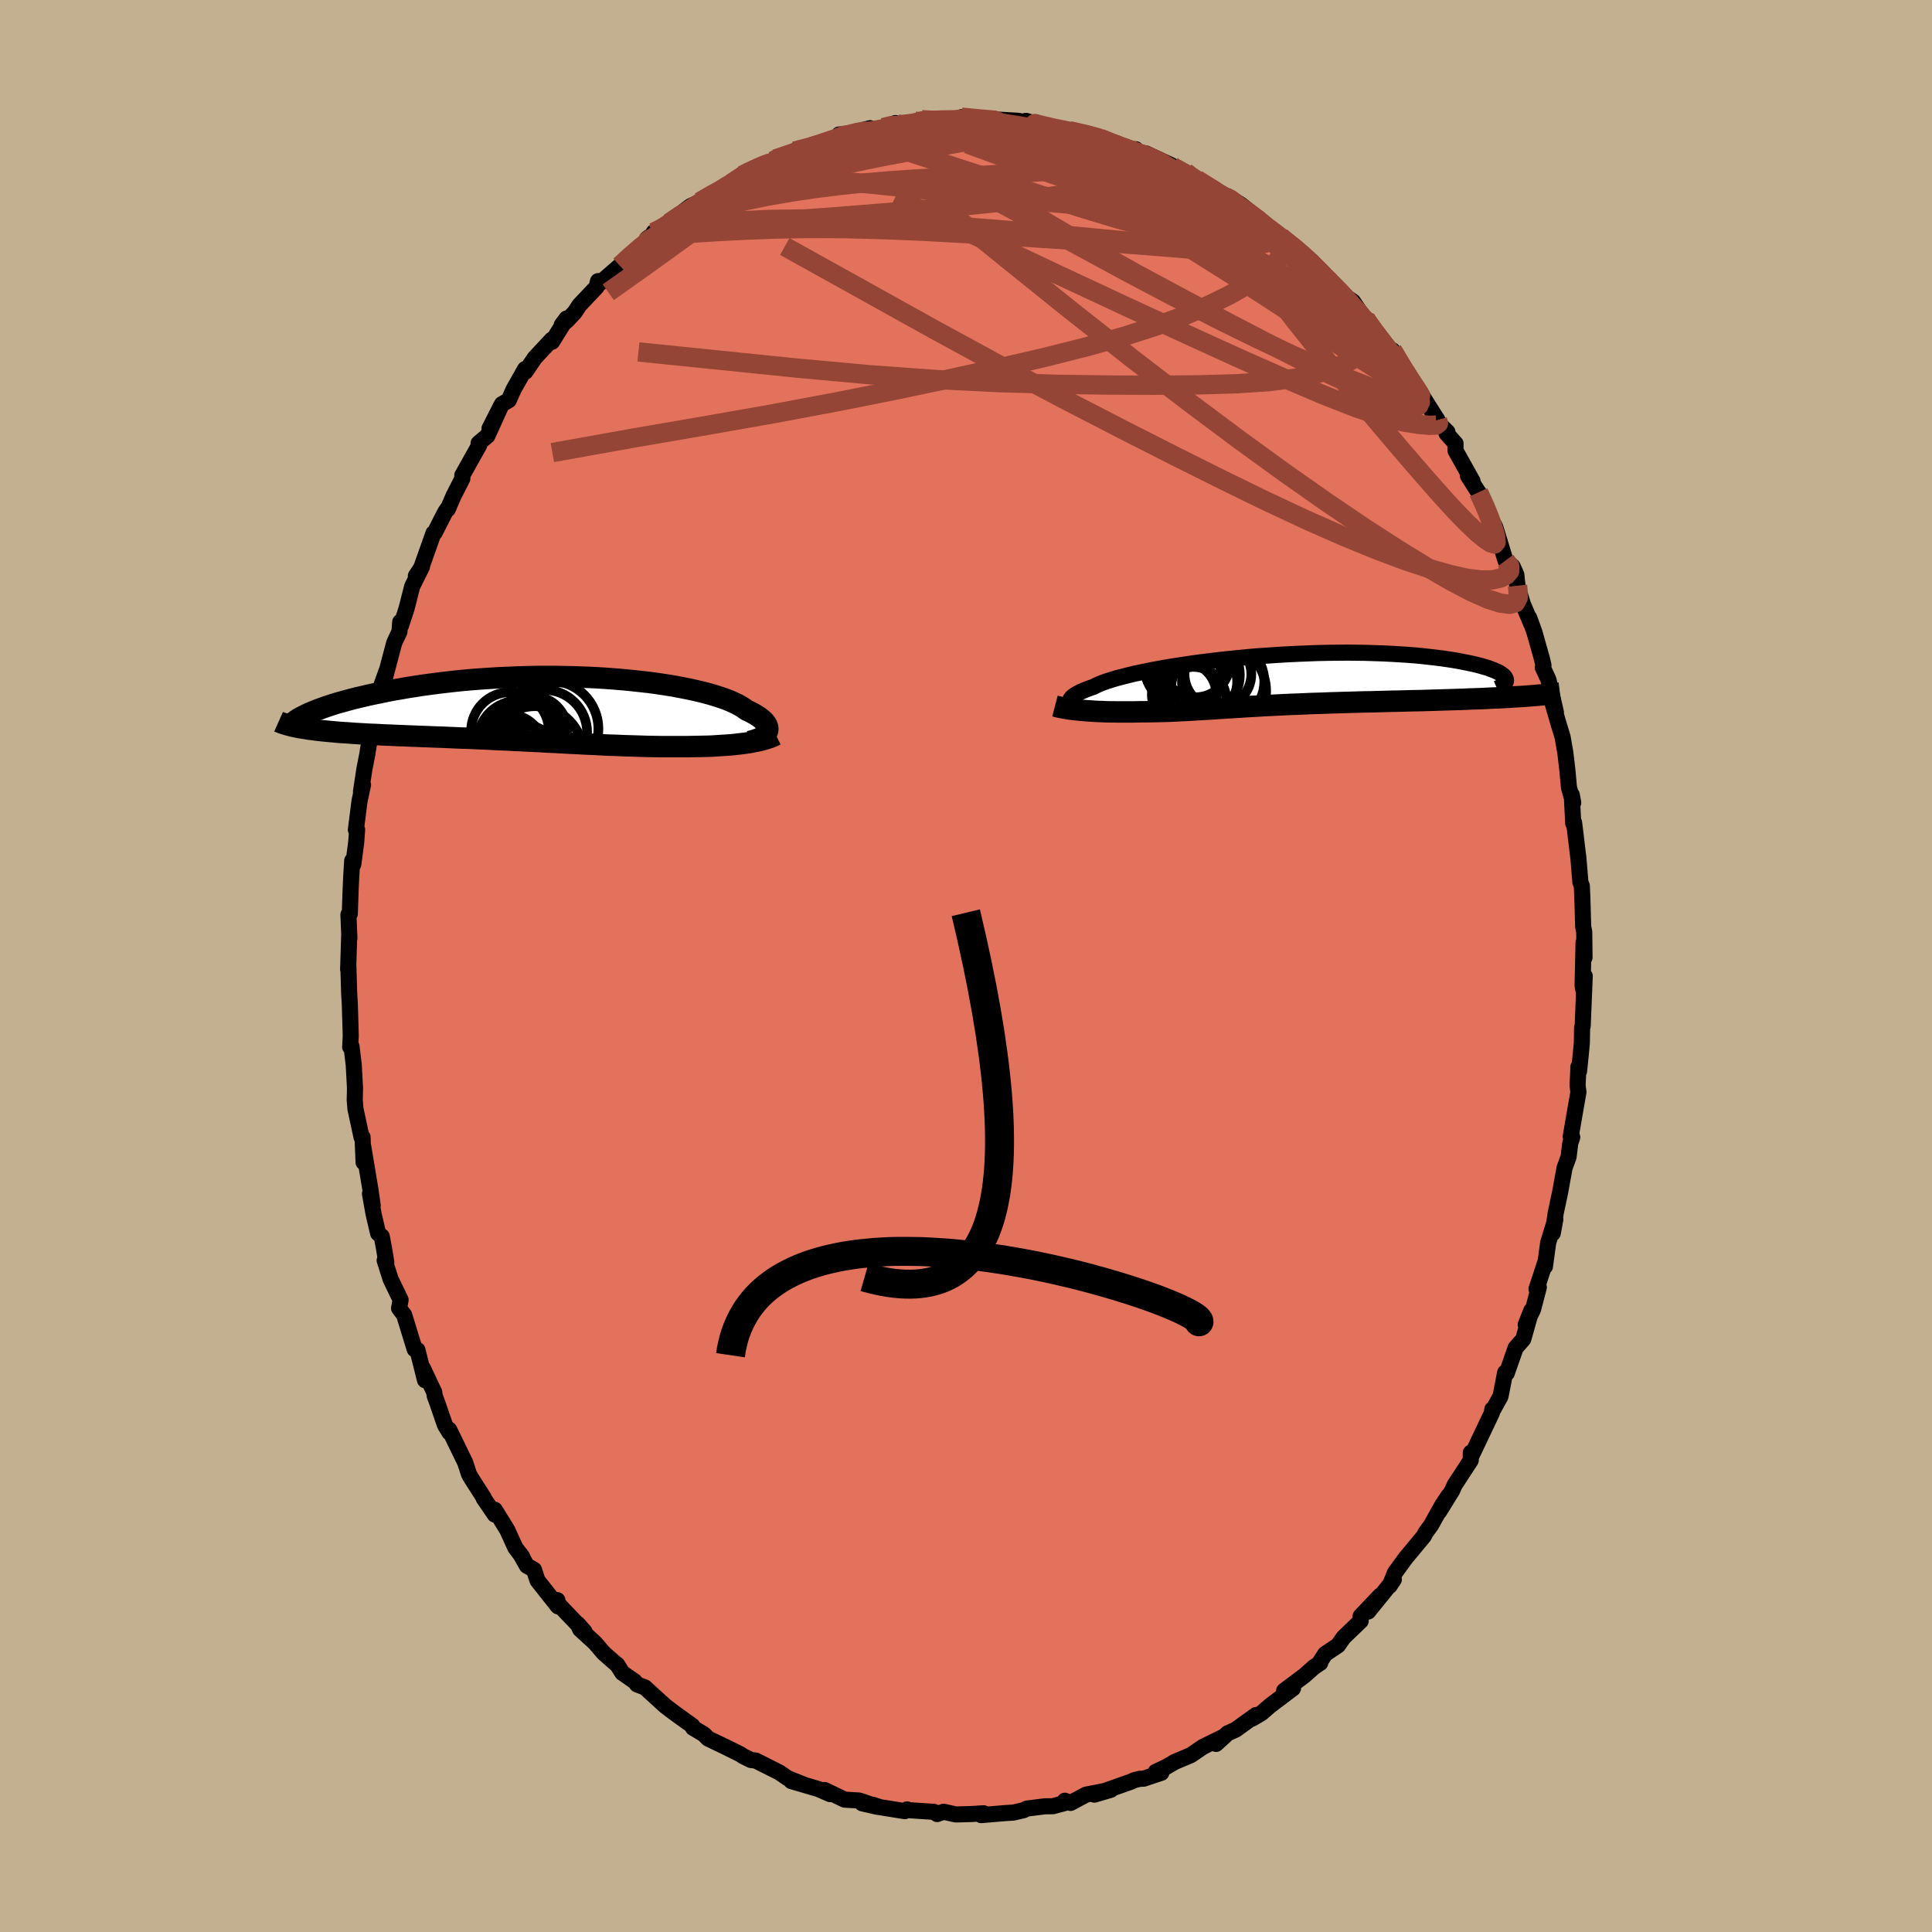 <svg viewBox="-100 -100 200 200" xmlns="http://www.w3.org/2000/svg" width="500" height="500" id="face-svg">
    <defs>
      <clipPath id="leftEyeClipPath">
        <polyline points="22.92,2.42 22.97,2.29 22.99,2.15 22.99,2.01 22.96,1.87 22.9,1.72 22.82,1.57 22.71,1.42 22.56,1.26 22.39,1.1 22.19,0.94 21.97,0.79 21.71,0.62 21.42,0.46 21.11,0.3 20.77,0.14 20.52,-0.05 20.22,-0.24 19.88,-0.43 19.49,-0.62 19.06,-0.81 18.58,-1 18.05,-1.18 17.49,-1.36 16.88,-1.54 16.23,-1.71 15.55,-1.87 14.83,-2.03 14.07,-2.18 13.28,-2.33 12.47,-2.46 11.62,-2.59 10.75,-2.71 9.85,-2.81 8.93,-2.91 8,-3 7.05,-3.08 6.08,-3.15 5.1,-3.21 4.12,-3.25 3.12,-3.29 2.13,-3.31 1.13,-3.33 0.13,-3.33 -0.87,-3.33 -1.86,-3.31 -2.85,-3.28 -3.83,-3.24 -4.79,-3.2 -5.75,-3.14 -6.69,-3.08 -7.61,-3.01 -8.52,-2.93 -9.41,-2.84 -10.28,-2.74 -11.13,-2.64 -11.96,-2.53 -12.77,-2.42 -13.55,-2.3 -14.31,-2.18 -15.04,-2.05 -15.76,-1.93 -16.44,-1.8 -17.1,-1.66 -17.74,-1.53 -18.35,-1.4 -18.94,-1.26 -19.51,-1.13 -20.06,-0.99 -20.58,-0.85 -21.08,-0.71 -21.56,-0.58 -22.01,-0.44 -22.44,-0.3 -22.85,-0.16 -23.24,-0.02 -23.6,0.11 -23.94,0.25 -24.26,0.38 -24.56,0.51 -25.18,2.01 -24.85,2.06 -24.51,2.12 -24.15,2.16 -23.78,2.21 -23.39,2.26 -22.99,2.3 -22.58,2.34 -22.15,2.38 -21.7,2.42 -21.25,2.46 -20.78,2.49 -20.29,2.52 -19.8,2.56 -19.29,2.59 -18.77,2.62 -18.24,2.65 -17.69,2.67 -17.12,2.7 -16.54,2.73 -15.95,2.75 -15.35,2.78 -14.74,2.8 -14.11,2.83 -13.47,2.85 -12.83,2.88 -12.17,2.9 -11.51,2.93 -10.84,2.95 -10.16,2.98 -9.47,3.01 -8.78,3.04 -8.09,3.06 -7.38,3.09 -6.68,3.12 -5.97,3.15 -5.26,3.19 -4.55,3.22 -3.84,3.25 -3.12,3.29 -2.41,3.32 -1.69,3.36 -0.98,3.39 -0.27,3.43 0.44,3.47 1.15,3.5 1.85,3.54 2.55,3.58 3.25,3.61 3.95,3.65 4.64,3.68 5.33,3.71 6.01,3.75 6.68,3.78 7.35,3.8 8.02,3.83 8.68,3.85 9.34,3.87 9.98,3.89 10.62,3.91 11.26,3.92 11.89,3.93 12.51,3.93 13.12,3.93 13.73,3.93 14.26,3.93 14.78,3.93 15.29,3.92 15.8,3.91 16.3,3.9 16.79,3.89 17.28,3.87 17.75,3.84 18.21,3.81 18.67,3.78 19.11,3.75 19.54,3.71 19.96,3.66 20.37,3.61 20.77,3.56" />
      </clipPath>
      <clipPath id="rightEyeClipPath">
        <polyline points="-20.94,2.4 -21,2.31 -21.03,2.22 -21.03,2.12 -21,2.02 -20.94,1.91 -20.85,1.8 -20.73,1.69 -20.57,1.57 -20.38,1.45 -20.16,1.33 -19.91,1.2 -19.63,1.08 -19.31,0.95 -18.97,0.82 -18.59,0.69 -18.32,0.55 -17.99,0.4 -17.61,0.25 -17.19,0.1 -16.71,-0.05 -16.18,-0.21 -15.6,-0.36 -14.97,-0.52 -14.3,-0.68 -13.59,-0.83 -12.84,-0.99 -12.04,-1.14 -11.21,-1.29 -10.35,-1.43 -9.46,-1.57 -8.54,-1.71 -7.59,-1.84 -6.62,-1.96 -5.64,-2.08 -4.63,-2.19 -3.62,-2.29 -2.59,-2.39 -1.56,-2.48 -0.52,-2.55 0.52,-2.62 1.56,-2.68 2.6,-2.73 3.62,-2.77 4.64,-2.81 5.65,-2.83 6.64,-2.84 7.62,-2.85 8.58,-2.84 9.51,-2.83 10.43,-2.8 11.32,-2.77 12.18,-2.73 13.02,-2.68 13.83,-2.63 14.61,-2.57 15.36,-2.5 16.08,-2.42 16.77,-2.34 17.42,-2.26 18.05,-2.17 18.64,-2.08 19.2,-1.98 19.72,-1.88 20.22,-1.78 20.69,-1.68 21.12,-1.58 21.53,-1.47 21.9,-1.36 22.25,-1.26 22.56,-1.14 22.85,-1.03 23.1,-0.92 23.33,-0.81 23.53,-0.69 23.69,-0.58 23.83,-0.47 23.94,-0.36 24.02,-0.25 24.07,-0.14 24.98,1.73 24.44,1.77 23.88,1.8 23.32,1.83 22.74,1.85 22.15,1.88 21.55,1.91 20.93,1.93 20.31,1.95 19.69,1.98 19.05,2 18.41,2.02 17.76,2.04 17.1,2.06 16.44,2.08 15.77,2.1 15.09,2.12 14.41,2.13 13.71,2.15 13.01,2.17 12.31,2.18 11.6,2.2 10.89,2.22 10.18,2.24 9.47,2.25 8.76,2.27 8.05,2.29 7.35,2.31 6.65,2.33 5.96,2.35 5.27,2.38 4.59,2.4 3.92,2.42 3.26,2.45 2.6,2.48 1.96,2.5 1.32,2.53 0.7,2.56 0.08,2.59 -0.52,2.62 -1.12,2.65 -1.7,2.69 -2.28,2.72 -2.85,2.75 -3.4,2.79 -3.95,2.82 -4.49,2.86 -5.03,2.89 -5.56,2.92 -6.08,2.96 -6.59,2.99 -7.1,3.02 -7.61,3.05 -8.11,3.08 -8.61,3.11 -9.11,3.14 -9.61,3.16 -10.11,3.19 -10.61,3.21 -11.12,3.23 -11.62,3.24 -12.13,3.25 -12.64,3.26 -13.16,3.27 -13.68,3.27 -14.1,3.28 -14.51,3.29 -14.93,3.29 -15.34,3.29 -15.74,3.29 -16.15,3.29 -16.55,3.28 -16.95,3.28 -17.35,3.27 -17.74,3.25 -18.13,3.24 -18.51,3.22 -18.89,3.19 -19.26,3.17 -19.62,3.14" />
      </clipPath>
      <filter id="fuzzy">
        <feTurbulence id="turbulence" baseFrequency="0.05" numOctaves="3" type="noise" result="noise" />
        <feDisplacementMap in="SourceGraphic" in2="noise" scale="2" />
      </filter>
      <linearGradient id="rainbowGradient" x1="0%" y1="0%" x2="100%" y2="0%">
        <stop offset="0%" style="stop-color: [object Object]; stop-opacity: 1" />
        <stop offset="50%" style="stop-color: [object Object]; stop-opacity: 1" />
        <stop offset="100%" style="stop-color: [object Object]; stop-opacity: 1" />
      </linearGradient>
    </defs>
    <rect x="-100" y="-100" width="100%" height="100%" fill="rgb(195, 176, 145)" />
    <polyline id="faceContour" points="63.83,2.01 63.9,2.44 64.05,1.04 63.84,6.22 63.78,6.36 63.75,7.99 63.65,9.06 63.46,10.9 63.4,10.43 63.31,12.37 63.4,13.05 63.17,14.36 62.6,17.66 62.76,17.72 62.55,18.35 62.38,19.76 61.96,20.91 61.51,23.39 61.05,25.56 60.74,27.67 61.01,26.22 60.27,28.64 59.93,31.11 59.96,30.69 59.06,33.43 59.3,33.26 58.7,35.55 57.94,37.13 58.52,35.67 57.69,38.63 56.9,39.53 55.98,42.15 55.81,42.09 55.55,43.45 55.33,44.55 54.62,45.84 54.48,45.9 54.45,46.24 52.38,50.6 52.26,50.38 52.25,51.17 50.58,53.73 50.33,54.3 48.98,56.48 49.94,54.85 49.33,55.76 48.14,57.89 47.55,58.7 47.41,59 45.52,61.28 44.41,62.8 43.86,64.16 44.29,63.51 43.52,64.5 41.63,66.83 42.87,65.18 40.85,67.31 40.86,67.8 39.08,69.51 38.51,70.33 37.18,71.22 36.62,72.09 36.67,72.15 36.03,72.57 35.04,73.45 32.93,75.03 33.85,74.78 31.48,76.57 30.59,77.34 29.63,77.91 30.02,77.54 27.91,79.06 27.09,79.43 25.89,80.53 26.66,79.79 24.54,80.83 23.28,81.69 21.6,82.4 20.77,82.89 19.63,83.43 20.22,83.52 18.39,84.13 18,84.14 17.46,84.27 17.08,84.44 13.29,85.78 14.99,85.28 12.43,85.78 10.82,86.64 10.23,86.41 10.19,86.66 8.99,86.98 8.14,86.99 6.32,87.22 5.94,87.4 4.88,87.64 4.07,87.69 1.57,87.9 1.83,87.71 0.53,87.79 -1.02,87.83 -1.07,87.83 -2.32,87.55 -2.99,87.79 -3.32,87.56 -6.08,87.38 -6.1,87.31 -6.34,87.49 -8.89,87.08 -9.64,86.83 -10.75,86.68 -9.13,87.05 -11.05,86.39 -12.56,86.3 -14.64,85.3 -14.06,85.73 -15.28,85.2 -18.08,84.38 -16.8,84.74 -18.47,84.07 -19.31,83.49 -21.77,82.25 -22.25,82.2 -23.07,81.8 -23.38,81.59 -24.98,80.8 -26.21,80.21 -26.69,79.98 -27.14,79.53 -28.26,78.86 -28.34,78.65 -30.16,77.34 -31.11,76.62 -31.5,76.27 -33.24,74.68 -34.04,74.38 -34.3,74.06 -35.58,73.17 -36.12,72.31 -36.18,72.29 -37.51,71.12 -38.4,70.08 -39.94,68.67 -40.21,68.09 -39.49,68.9 -42.3,65.96 -42.3,65.65 -42.24,66.29 -44.36,63.61 -44.72,62.5 -45.46,62.08 -46.15,60.86 -45.92,61.19 -46.65,60.22 -47.49,58.38 -48.78,56.29 -48.78,56.79 -49.94,55.09 -49.93,55.03 -51.14,53.14 -51.44,52.64 -51.84,51.41 -53.5,48 -53.47,48.29 -53.94,47.52 -54.68,45.37 -55,44.5 -55.05,44.12 -56.22,41.64 -56,42.88 -56.79,39.75 -57.07,39.68 -58.16,36.13 -58.69,35.43 -58.53,34.56 -59.56,32.43 -60.18,30.48 -60.01,30.67 -60.27,29.11 -60.48,28 -60.86,27.67 -61.33,25.66 -61.7,23.57 -61.42,24.78 -61.64,23.23 -62.39,18.73 -62.36,20.33 -62.47,17.71 -62.57,17.73 -63.2,14.81 -63.28,13.87 -63.25,12.64 -63.38,10.25 -63.61,8.33 -63.75,8.38 -63.69,7.26 -63.71,6.46 -63.79,3.91 -63.85,2.92 -63.94,-0.03 -63.96,0.34 -63.85,-3.2 -63.83,-2.87 -63.93,-5.32 -63.79,-5.4 -63.7,-7.95 -63.64,-9.28 -63.54,-10.91 -63.43,-10.52 -63.13,-12.76 -63.03,-14.12 -63.16,-14.11 -62.78,-17.09 -62.42,-18.75 -62.63,-18.05 -62.28,-20.38 -61.96,-22 -61.93,-22.26 -61.51,-24.7 -61.39,-25.15 -60.7,-27.95 -60.76,-28.38 -60,-30.51 -60.19,-29.68 -59.19,-33.46 -58.65,-34.61 -58.57,-35.61 -58.48,-35.27 -57.91,-37.02 -57.33,-39.3 -56.32,-41.33 -56.95,-40.38 -56.39,-41.24 -55.13,-44.8 -54.99,-44.88 -53.92,-46.98 -53.52,-47.56 -53.66,-47.27 -53.02,-48.73 -52.14,-50.45 -52.14,-50.8 -50.39,-53.92 -50.46,-54.11 -49.54,-54.89 -48.15,-57.96 -49.33,-55.63 -48.03,-58.17 -47.33,-58.57 -46.84,-59.68 -45.65,-61.79 -45.61,-61.52 -44.64,-62.95 -42.88,-64.84 -42.85,-64.62 -41.35,-67.03 -41.85,-66.36 -41.29,-66.83 -40.5,-67.68 -40.02,-68.41 -38.25,-70.28 -38.09,-70.9 -37.84,-70.74 -35.83,-72.49 -35.1,-73.2 -33.26,-74.89 -33,-75.31 -32.22,-75.84 -32.33,-75.96 -30.37,-76.9 -30.73,-76.93 -29.81,-77.68 -28.51,-78.66 -27.56,-79.11 -26.08,-80.06 -25.23,-80.53 -24.28,-81.04 -23.18,-81.84 -23.19,-81.93 -20.62,-83.06 -20.04,-83.32 -19.43,-83.63 -19.71,-83.55 -17.88,-84.11 -17.75,-84.36 -15.73,-84.84 -14.83,-85.22 -12.56,-85.85 -13.13,-86.08 -12.24,-86.13 -9.93,-86.73 -10.77,-86.38 -8.57,-86.79 -7.31,-87.26 -7.44,-86.85 -5.92,-87.1 -5.2,-87.44 -5.06,-87.34 -4.58,-87.61 -1.3,-87.57 -0.47,-87.87 1.62,-87.74 0.94,-87.56 2.9,-87.7 4.29,-87.43 2.87,-87.64 5.33,-87.5 7.35,-87.17 6.2,-87.49 7.68,-86.98 8.63,-86.76 10.41,-86.61 10.68,-86.47 13.37,-85.83 13.58,-85.9 13.47,-85.81 13.52,-85.73 16.33,-84.52 17.58,-84.55 17.1,-84.41 18.67,-84.1 21.28,-82.88 20.93,-82.83 22.73,-82.17 23.1,-81.87 24.08,-81.12 24.44,-80.98 23.88,-81.43 26.94,-79.56 27.07,-79.69 28.47,-78.8 30.08,-77.52 29.8,-77.55 29.61,-77.68 31.76,-76.03 32.59,-75.48 32.68,-75.32 33.87,-74.62 35.44,-73.27 35.69,-72.79 35.82,-72.93 37.31,-70.97 37.67,-71.06 38.26,-70.05 40.06,-68.78 41.31,-66.94 41.36,-67.05 42.46,-65.46 43.09,-64.53 43.34,-64.11 44.54,-62.89 44.14,-63.74 45.46,-61.58 46.94,-59.14 46.81,-59.68 48.81,-56.52 48.95,-56.15 49.84,-55.28 49.74,-55.14 50.68,-54.08 50.67,-53.36 52.44,-50.19 51.96,-50.74 53.09,-48.97 53.06,-49.04 53.98,-47.13 54.41,-46.16 54.8,-45.4 55.85,-41.97 56.59,-41.36 56.97,-40.51 57.09,-39.37 57.04,-39.45 57.65,-37.46 58.64,-35.13 58.3,-36.05 58.83,-34.6 59.62,-31.81 59.78,-31.12 59.71,-30.91 60.3,-29.62 61.07,-26.25 60.72,-27.22 61.31,-25.18 61.76,-23.7 62.04,-22.1 62.25,-20.32 62.42,-18.47 62.86,-16.91 62.71,-17.72 62.86,-14.77 62.95,-14.85 63.38,-11.28 63.38,-11.37 63.6,-8.68 63.75,-8.29 63.8,-7.21 63.89,-4.07 64,-3.52 64.03,-0.88 63.93,-2.43 63.83,2.01 63.9,2.44" fill="rgb(226, 114, 91)" stroke="black" stroke-width="1.667" stroke-linejoin="round" filter="url(#fuzzy)" />
    <g transform="translate(31.8 -29.59)">
      <polyline id="rightCountour" points="-20.94,2.4 -21,2.31 -21.03,2.22 -21.03,2.12 -21,2.02 -20.94,1.91 -20.85,1.8 -20.73,1.69 -20.57,1.57 -20.38,1.45 -20.16,1.33 -19.91,1.2 -19.63,1.08 -19.31,0.95 -18.97,0.82 -18.59,0.69 -18.32,0.55 -17.99,0.4 -17.61,0.25 -17.19,0.1 -16.71,-0.05 -16.18,-0.21 -15.6,-0.36 -14.97,-0.52 -14.3,-0.68 -13.59,-0.83 -12.84,-0.99 -12.04,-1.14 -11.21,-1.29 -10.35,-1.43 -9.46,-1.57 -8.54,-1.71 -7.59,-1.84 -6.62,-1.96 -5.64,-2.08 -4.63,-2.19 -3.62,-2.29 -2.59,-2.39 -1.56,-2.48 -0.52,-2.55 0.52,-2.62 1.56,-2.68 2.6,-2.73 3.62,-2.77 4.64,-2.81 5.65,-2.83 6.64,-2.84 7.62,-2.85 8.58,-2.84 9.51,-2.83 10.43,-2.8 11.32,-2.77 12.18,-2.73 13.02,-2.68 13.83,-2.63 14.61,-2.57 15.36,-2.5 16.08,-2.42 16.77,-2.34 17.42,-2.26 18.05,-2.17 18.64,-2.08 19.2,-1.98 19.72,-1.88 20.22,-1.78 20.69,-1.68 21.12,-1.58 21.53,-1.47 21.9,-1.36 22.25,-1.26 22.56,-1.14 22.85,-1.03 23.1,-0.92 23.33,-0.81 23.53,-0.69 23.69,-0.58 23.83,-0.47 23.94,-0.36 24.02,-0.25 24.07,-0.14 24.98,1.73 24.44,1.77 23.88,1.8 23.32,1.83 22.74,1.85 22.15,1.88 21.55,1.91 20.93,1.93 20.31,1.95 19.69,1.98 19.05,2 18.41,2.02 17.76,2.04 17.1,2.06 16.44,2.08 15.77,2.1 15.09,2.12 14.41,2.13 13.71,2.15 13.01,2.17 12.31,2.18 11.6,2.2 10.89,2.22 10.18,2.24 9.47,2.25 8.76,2.27 8.05,2.29 7.35,2.31 6.65,2.33 5.96,2.35 5.27,2.38 4.59,2.4 3.92,2.42 3.26,2.45 2.6,2.48 1.96,2.5 1.32,2.53 0.7,2.56 0.08,2.59 -0.52,2.62 -1.12,2.65 -1.7,2.69 -2.28,2.72 -2.85,2.75 -3.4,2.79 -3.95,2.82 -4.49,2.86 -5.03,2.89 -5.56,2.92 -6.08,2.96 -6.59,2.99 -7.1,3.02 -7.61,3.05 -8.11,3.08 -8.61,3.11 -9.11,3.14 -9.61,3.16 -10.11,3.19 -10.61,3.21 -11.12,3.23 -11.62,3.24 -12.13,3.25 -12.64,3.26 -13.16,3.27 -13.68,3.27 -14.1,3.28 -14.51,3.29 -14.93,3.29 -15.34,3.29 -15.74,3.29 -16.15,3.29 -16.55,3.28 -16.95,3.28 -17.35,3.27 -17.74,3.25 -18.13,3.24 -18.51,3.22 -18.89,3.19 -19.26,3.17 -19.62,3.14" fill="white" stroke="white" stroke-width="0" stroke-linejoin="round" filter="url(#fuzzy)" />
    </g>
    <g transform="translate(-43.51 -26.64)">
      <polyline id="leftCountour" points="22.92,2.42 22.97,2.29 22.99,2.15 22.99,2.01 22.96,1.87 22.9,1.72 22.82,1.57 22.71,1.42 22.56,1.26 22.39,1.1 22.19,0.94 21.97,0.79 21.71,0.62 21.42,0.46 21.11,0.3 20.77,0.14 20.52,-0.05 20.22,-0.24 19.88,-0.43 19.49,-0.62 19.06,-0.81 18.58,-1 18.05,-1.18 17.49,-1.36 16.88,-1.54 16.23,-1.71 15.55,-1.87 14.83,-2.03 14.07,-2.18 13.28,-2.33 12.47,-2.46 11.62,-2.59 10.75,-2.71 9.85,-2.81 8.93,-2.91 8,-3 7.05,-3.08 6.08,-3.15 5.1,-3.21 4.12,-3.25 3.12,-3.29 2.13,-3.31 1.13,-3.33 0.13,-3.33 -0.87,-3.33 -1.86,-3.31 -2.85,-3.28 -3.83,-3.24 -4.79,-3.2 -5.75,-3.14 -6.69,-3.08 -7.61,-3.01 -8.52,-2.93 -9.41,-2.84 -10.28,-2.74 -11.13,-2.64 -11.96,-2.53 -12.77,-2.42 -13.55,-2.3 -14.31,-2.18 -15.04,-2.05 -15.76,-1.93 -16.44,-1.8 -17.1,-1.66 -17.74,-1.53 -18.35,-1.4 -18.94,-1.26 -19.51,-1.13 -20.06,-0.99 -20.58,-0.85 -21.08,-0.71 -21.56,-0.58 -22.01,-0.44 -22.44,-0.3 -22.85,-0.16 -23.24,-0.02 -23.6,0.11 -23.94,0.25 -24.26,0.38 -24.56,0.51 -25.18,2.01 -24.85,2.06 -24.51,2.12 -24.15,2.16 -23.78,2.21 -23.39,2.26 -22.99,2.3 -22.58,2.34 -22.15,2.38 -21.7,2.42 -21.25,2.46 -20.78,2.49 -20.29,2.52 -19.8,2.56 -19.29,2.59 -18.77,2.62 -18.24,2.65 -17.69,2.67 -17.12,2.7 -16.54,2.73 -15.95,2.75 -15.35,2.78 -14.74,2.8 -14.11,2.83 -13.47,2.85 -12.83,2.88 -12.17,2.9 -11.51,2.93 -10.84,2.95 -10.16,2.98 -9.47,3.01 -8.78,3.04 -8.09,3.06 -7.38,3.09 -6.68,3.12 -5.97,3.15 -5.26,3.19 -4.55,3.22 -3.84,3.25 -3.12,3.29 -2.41,3.32 -1.69,3.36 -0.98,3.39 -0.27,3.43 0.44,3.47 1.15,3.5 1.85,3.54 2.55,3.58 3.25,3.61 3.95,3.65 4.64,3.68 5.33,3.71 6.01,3.75 6.68,3.78 7.35,3.8 8.02,3.83 8.68,3.85 9.34,3.87 9.98,3.89 10.62,3.91 11.26,3.92 11.89,3.93 12.51,3.93 13.12,3.93 13.73,3.93 14.26,3.93 14.78,3.93 15.29,3.92 15.8,3.91 16.3,3.9 16.79,3.89 17.28,3.87 17.75,3.84 18.21,3.81 18.67,3.78 19.11,3.75 19.54,3.71 19.96,3.66 20.37,3.61 20.77,3.56" fill="white" stroke="white" stroke-width="0" stroke-linejoin="round" filter="url(#fuzzy)" />
    </g>
    <g transform="translate(31.8 -29.59)">
      <polyline id="rightUpper" points="-18.87,3.06 -19.18,3.01 -19.47,2.97 -19.73,2.91 -19.98,2.85 -20.2,2.79 -20.4,2.72 -20.58,2.65 -20.73,2.57 -20.85,2.49 -20.94,2.4 -21,2.31 -21.03,2.22 -21.03,2.12 -21,2.02 -20.94,1.91 -20.85,1.8 -20.73,1.69 -20.57,1.57 -20.38,1.45 -20.16,1.33 -19.91,1.2 -19.63,1.08 -19.31,0.95 -18.97,0.82 -18.59,0.69 -18.32,0.55 -17.99,0.4 -17.61,0.25 -17.19,0.1 -16.71,-0.05 -16.18,-0.21 -15.6,-0.36 -14.97,-0.52 -14.3,-0.68 -13.59,-0.83 -12.84,-0.99 -12.04,-1.14 -11.21,-1.29 -10.35,-1.43 -9.46,-1.57 -8.54,-1.71 -7.59,-1.84 -6.62,-1.96 -5.64,-2.08 -4.63,-2.19 -3.62,-2.29 -2.59,-2.39 -1.56,-2.48 -0.52,-2.55 0.52,-2.62 1.56,-2.68 2.6,-2.73 3.62,-2.77 4.64,-2.81 5.65,-2.83 6.64,-2.84 7.62,-2.85 8.58,-2.84 9.51,-2.83 10.43,-2.8 11.32,-2.77 12.18,-2.73 13.02,-2.68 13.83,-2.63 14.61,-2.57 15.36,-2.5 16.08,-2.42 16.77,-2.34 17.42,-2.26 18.05,-2.17 18.64,-2.08 19.2,-1.98 19.72,-1.88 20.22,-1.78 20.69,-1.68 21.12,-1.58 21.53,-1.47 21.9,-1.36 22.25,-1.26 22.56,-1.14 22.85,-1.03 23.1,-0.92 23.33,-0.81 23.53,-0.69 23.69,-0.58 23.83,-0.47 23.94,-0.36 24.02,-0.25 24.07,-0.14 24.1,-0.03 24.1,0.08 24.07,0.19 24.01,0.29 23.94,0.39 23.83,0.49 23.7,0.59 23.55,0.69 23.38,0.78 23.18,0.87" fill="none" stroke="black" stroke-width="1.667" stroke-linejoin="round" filter="url(#fuzzy)" />
      <polyline id="rightLower" points="-22.59,2.68 -22.36,2.74 -22.12,2.8 -21.86,2.85 -21.58,2.9 -21.28,2.95 -20.97,3 -20.65,3.04 -20.32,3.07 -19.97,3.11 -19.62,3.14 -19.26,3.17 -18.89,3.19 -18.51,3.22 -18.13,3.24 -17.74,3.25 -17.35,3.27 -16.95,3.28 -16.55,3.28 -16.15,3.29 -15.74,3.29 -15.34,3.29 -14.93,3.29 -14.51,3.29 -14.1,3.28 -13.68,3.27 -13.16,3.27 -12.64,3.26 -12.13,3.25 -11.62,3.24 -11.12,3.23 -10.61,3.21 -10.11,3.19 -9.61,3.16 -9.11,3.14 -8.61,3.11 -8.11,3.08 -7.61,3.05 -7.1,3.02 -6.59,2.99 -6.08,2.96 -5.56,2.92 -5.03,2.89 -4.49,2.86 -3.95,2.82 -3.4,2.79 -2.85,2.75 -2.28,2.72 -1.7,2.69 -1.12,2.65 -0.52,2.62 0.08,2.59 0.7,2.56 1.32,2.53 1.96,2.5 2.6,2.48 3.26,2.45 3.92,2.42 4.59,2.4 5.27,2.38 5.96,2.35 6.65,2.33 7.35,2.31 8.05,2.29 8.76,2.27 9.47,2.25 10.18,2.24 10.89,2.22 11.6,2.2 12.31,2.18 13.01,2.17 13.71,2.15 14.41,2.13 15.09,2.12 15.77,2.1 16.44,2.08 17.1,2.06 17.76,2.04 18.41,2.02 19.05,2 19.69,1.98 20.31,1.95 20.93,1.93 21.55,1.91 22.15,1.88 22.74,1.85 23.32,1.83 23.88,1.8 24.44,1.77 24.98,1.73 25.51,1.7 26.03,1.67 26.53,1.63 27.02,1.59 27.5,1.55 27.96,1.51 28.41,1.47 28.85,1.43 29.27,1.38 29.68,1.33" fill="none" stroke="black" stroke-width="2.222" stroke-linejoin="round" filter="url(#fuzzy)" />
      <circle r="4.934" cx="-5.667" cy="1.115" stroke="black" fill="none" stroke-width="1.0" filter="url(#fuzzy)" clip-path="url(#rightEyeClipPath)" /><circle r="4.206" cx="-9.132" cy="-1.475" stroke="black" fill="none" stroke-width="1.0" filter="url(#fuzzy)" clip-path="url(#rightEyeClipPath)" /><circle r="3.458" cx="-5.722" cy="-0.62" stroke="black" fill="none" stroke-width="1.0" filter="url(#fuzzy)" clip-path="url(#rightEyeClipPath)" /><circle r="4.132" cx="-7.582" cy="-0.545" stroke="black" fill="none" stroke-width="1.0" filter="url(#fuzzy)" clip-path="url(#rightEyeClipPath)" /><circle r="3.446" cx="-8.297" cy="2.07" stroke="black" fill="none" stroke-width="1.0" filter="url(#fuzzy)" clip-path="url(#rightEyeClipPath)" /><circle r="3.34" cx="-9.222" cy="1.48" stroke="black" fill="none" stroke-width="1.0" filter="url(#fuzzy)" clip-path="url(#rightEyeClipPath)" /><circle r="4.264" cx="-5.182" cy="0.14" stroke="black" fill="none" stroke-width="1.0" filter="url(#fuzzy)" clip-path="url(#rightEyeClipPath)" /><circle r="3.48" cx="-7.207" cy="0.145" stroke="black" fill="none" stroke-width="1.0" filter="url(#fuzzy)" clip-path="url(#rightEyeClipPath)" /><circle r="3.548" cx="-8.042" cy="-1.775" stroke="black" fill="none" stroke-width="1.0" filter="url(#fuzzy)" clip-path="url(#rightEyeClipPath)" /><circle r="3.64" cx="-8.977" cy="-0.295" stroke="black" fill="none" stroke-width="1.0" filter="url(#fuzzy)" clip-path="url(#rightEyeClipPath)" />
      </g>
    <g transform="translate(-43.51 -26.64)">
      <polyline id="leftUpper" points="21.11,3.4 21.38,3.33 21.63,3.26 21.87,3.18 22.09,3.09 22.28,3 22.46,2.9 22.61,2.79 22.74,2.67 22.84,2.55 22.92,2.42 22.97,2.29 22.99,2.15 22.99,2.01 22.96,1.87 22.9,1.72 22.82,1.57 22.71,1.42 22.56,1.26 22.39,1.1 22.19,0.94 21.97,0.79 21.71,0.62 21.42,0.46 21.11,0.3 20.77,0.14 20.52,-0.05 20.22,-0.24 19.88,-0.43 19.49,-0.62 19.06,-0.81 18.58,-1 18.05,-1.18 17.49,-1.36 16.88,-1.54 16.23,-1.71 15.55,-1.87 14.83,-2.03 14.07,-2.18 13.28,-2.33 12.47,-2.46 11.62,-2.59 10.75,-2.71 9.85,-2.81 8.93,-2.91 8,-3 7.05,-3.08 6.08,-3.15 5.1,-3.21 4.12,-3.25 3.12,-3.29 2.13,-3.31 1.13,-3.33 0.13,-3.33 -0.87,-3.33 -1.86,-3.31 -2.85,-3.28 -3.83,-3.24 -4.79,-3.2 -5.75,-3.14 -6.69,-3.08 -7.61,-3.01 -8.52,-2.93 -9.41,-2.84 -10.28,-2.74 -11.13,-2.64 -11.96,-2.53 -12.77,-2.42 -13.55,-2.3 -14.31,-2.18 -15.04,-2.05 -15.76,-1.93 -16.44,-1.8 -17.1,-1.66 -17.74,-1.53 -18.35,-1.4 -18.94,-1.26 -19.51,-1.13 -20.06,-0.99 -20.58,-0.85 -21.08,-0.71 -21.56,-0.58 -22.01,-0.44 -22.44,-0.3 -22.85,-0.16 -23.24,-0.02 -23.6,0.11 -23.94,0.25 -24.26,0.38 -24.56,0.51 -24.83,0.64 -25.09,0.77 -25.32,0.89 -25.54,1.01 -25.73,1.13 -25.9,1.25 -26.06,1.36 -26.19,1.47 -26.31,1.58 -26.41,1.69" fill="none" stroke="black" stroke-width="2.222" stroke-linejoin="round" filter="url(#fuzzy)" />
      <polyline id="leftLower" points="23.82,2.71 23.6,2.82 23.36,2.93 23.1,3.02 22.81,3.12 22.52,3.2 22.2,3.29 21.86,3.36 21.51,3.43 21.15,3.5 20.77,3.56 20.37,3.61 19.96,3.66 19.54,3.71 19.11,3.75 18.67,3.78 18.21,3.81 17.75,3.84 17.28,3.87 16.79,3.89 16.3,3.9 15.8,3.91 15.29,3.92 14.78,3.93 14.26,3.93 13.73,3.93 13.12,3.93 12.51,3.93 11.89,3.93 11.26,3.92 10.62,3.91 9.98,3.89 9.34,3.87 8.68,3.85 8.02,3.83 7.35,3.8 6.68,3.78 6.01,3.75 5.33,3.71 4.64,3.68 3.95,3.65 3.25,3.61 2.55,3.58 1.85,3.54 1.15,3.5 0.44,3.47 -0.27,3.43 -0.98,3.39 -1.69,3.36 -2.41,3.32 -3.12,3.29 -3.84,3.25 -4.55,3.22 -5.26,3.19 -5.97,3.15 -6.68,3.12 -7.38,3.09 -8.09,3.06 -8.78,3.04 -9.47,3.01 -10.16,2.98 -10.84,2.95 -11.51,2.93 -12.17,2.9 -12.83,2.88 -13.47,2.85 -14.11,2.83 -14.74,2.8 -15.35,2.78 -15.95,2.75 -16.54,2.73 -17.12,2.7 -17.69,2.67 -18.24,2.65 -18.77,2.62 -19.29,2.59 -19.8,2.56 -20.29,2.52 -20.78,2.49 -21.25,2.46 -21.7,2.42 -22.15,2.38 -22.58,2.34 -22.99,2.3 -23.39,2.26 -23.78,2.21 -24.15,2.16 -24.51,2.12 -24.85,2.06 -25.18,2.01 -25.5,1.96 -25.79,1.9 -26.08,1.84 -26.35,1.77 -26.6,1.71 -26.84,1.64 -27.06,1.57 -27.27,1.5 -27.47,1.43 -27.65,1.35" fill="none" stroke="black" stroke-width="2.222" stroke-linejoin="round" filter="url(#fuzzy)" />
      <circle r="4.41" cx="-0.122" cy="2.465" stroke="black" fill="none" stroke-width="1.0" filter="url(#fuzzy)" clip-path="url(#leftEyeClipPath)" /><circle r="4.208" cx="-2.832" cy="3.385" stroke="black" fill="none" stroke-width="1.0" filter="url(#fuzzy)" clip-path="url(#leftEyeClipPath)" /><circle r="3.944" cx="-2.387" cy="2.95" stroke="black" fill="none" stroke-width="1.0" filter="url(#fuzzy)" clip-path="url(#leftEyeClipPath)" /><circle r="3.316" cx="-2.012" cy="5.075" stroke="black" fill="none" stroke-width="1.0" filter="url(#fuzzy)" clip-path="url(#leftEyeClipPath)" /><circle r="4.97" cx="-1.087" cy="4.715" stroke="black" fill="none" stroke-width="1.0" filter="url(#fuzzy)" clip-path="url(#leftEyeClipPath)" /><circle r="4.028" cx="-3.692" cy="2.32" stroke="black" fill="none" stroke-width="1.0" filter="url(#fuzzy)" clip-path="url(#leftEyeClipPath)" /><circle r="3.5" cx="-1.287" cy="2.235" stroke="black" fill="none" stroke-width="1.0" filter="url(#fuzzy)" clip-path="url(#leftEyeClipPath)" /><circle r="4.972" cx="0.483" cy="2.095" stroke="black" fill="none" stroke-width="1.0" filter="url(#fuzzy)" clip-path="url(#leftEyeClipPath)" /><circle r="3.496" cx="-3.012" cy="4.74" stroke="black" fill="none" stroke-width="1.0" filter="url(#fuzzy)" clip-path="url(#leftEyeClipPath)" /><circle r="3.438" cx="-3.707" cy="4.075" stroke="black" fill="none" stroke-width="1.0" filter="url(#fuzzy)" clip-path="url(#leftEyeClipPath)" />
    </g>
    <g id="hairs">
      <polyline points="0.94,-87.56 2.61,-87.46 4.03,-87.06 5.61,-86.42 7.51,-85.56 9.68,-84.5 12.05,-83.24 14.61,-81.82 17.36,-80.28 20.23,-78.68 23.15,-77.06 26.06,-75.46 28.88,-73.86 31.64,-72.24 34.38,-70.54 37.16,-68.76 39.92,-67.01" fill="none" stroke="rgb(149, 69, 53)" stroke-width="2" stroke-linejoin="round" filter="url(#fuzzy)" /><polyline points="-23.18,-81.84 -22.53,-82.18 -21.55,-82.63 -20.8,-82.95 -20.31,-83.12 -19.99,-83.18 -19.75,-83.16 -19.62,-83.05 -19.63,-82.82 -19.9,-82.43 -20.52,-81.83 -21.56,-80.97 -23.05,-79.83 -24.95,-78.43 -27.26,-76.75 -30.01,-74.77 -33.25,-72.43 -37.03,-69.75" fill="none" stroke="rgb(149, 69, 53)" stroke-width="2" stroke-linejoin="round" filter="url(#fuzzy)" /><polyline points="-30.73,-76.93 -29.61,-77.69 -28.12,-78.44 -26.36,-79.15 -24.41,-79.83 -22.33,-80.48 -20.13,-81.11 -17.83,-81.72 -15.46,-82.3 -13.05,-82.86 -10.63,-83.38 -8.24,-83.86 -5.87,-84.3 -3.49,-84.72 -1.11,-85.14 1.19,-85.55 3.28,-85.95 5.06,-86.34 6.49,-86.68" fill="none" stroke="rgb(149, 69, 53)" stroke-width="2" stroke-linejoin="round" filter="url(#fuzzy)" /><polyline points="17.1,-84.41 18.79,-83.84 20.38,-83.07 21.77,-82.27 23.05,-81.45 24.28,-80.62 25.5,-79.77 26.74,-78.9 28.04,-77.98 29.39,-77.03 30.73,-76.08 31.99,-75.18 33.09,-74.39 34,-73.74 34.69,-73.26 35.19,-72.93 35.51,-72.75 35.67,-72.72 35.67,-72.83 35.58,-73.01" fill="none" stroke="rgb(149, 69, 53)" stroke-width="2" stroke-linejoin="round" filter="url(#fuzzy)" /><polyline points="29.61,-77.68 31.2,-76.47 32.24,-75.69 33.12,-75.01 33.96,-74.34 34.75,-73.68 35.45,-73.05 36.06,-72.46 36.6,-71.92 37.06,-71.43 37.42,-71.01 37.65,-70.69 37.7,-70.51 37.54,-70.51 37.14,-70.72 36.49,-71.17 35.56,-71.88 34.32,-72.86 32.75,-74.11 30.83,-75.6 28.63,-77.3 26.34,-79.16" fill="none" stroke="rgb(149, 69, 53)" stroke-width="2" stroke-linejoin="round" filter="url(#fuzzy)" /><polyline points="-32.22,-75.84 -31.77,-76.18 -30.97,-76.7 -30.09,-77.3 -29.11,-77.97 -28.05,-78.68 -26.94,-79.39 -25.85,-80.06 -24.83,-80.69 -23.91,-81.24 -23.09,-81.72 -22.42,-82.11 -21.91,-82.38 -21.6,-82.53 -21.51,-82.54 -21.65,-82.41 -22.01,-82.14 -22.59,-81.73 -23.42,-81.18 -24.52,-80.47 -25.9,-79.6 -27.57,-78.58 -29.56,-77.42" fill="none" stroke="rgb(149, 69, 53)" stroke-width="2" stroke-linejoin="round" filter="url(#fuzzy)" /><polyline points="57.09,-39.37 57.14,-38.91 57.16,-38.13 56.89,-37.61 56.29,-37.44 55.35,-37.56 54.04,-37.97 52.35,-38.72 50.25,-39.82 47.72,-41.28 44.74,-43.11 41.3,-45.33 37.43,-47.95 33.11,-50.98 28.33,-54.45 23.05,-58.39 17.23,-62.86 10.83,-67.89 3.86,-73.5 -3.67,-79.63" fill="none" stroke="rgb(149, 69, 53)" stroke-width="2" stroke-linejoin="round" filter="url(#fuzzy)" /><polyline points="41.36,-67.05 42.09,-65.81 42.3,-64.99 42.13,-64.38 41.62,-63.84 40.82,-63.25 39.72,-62.61 38.28,-61.95 36.43,-61.34 34.12,-60.85 31.31,-60.49 27.96,-60.27 24.07,-60.16 19.66,-60.12 14.75,-60.14 9.33,-60.22 3.39,-60.39 -3.06,-60.71 -10,-61.21 -17.44,-61.89 -25.38,-62.7 -33.91,-63.57" fill="none" stroke="rgb(149, 69, 53)" stroke-width="2" stroke-linejoin="round" filter="url(#fuzzy)" /><polyline points="41.31,-66.94 41.66,-66.55 42.25,-65.75 42.83,-64.97 43.34,-64.31 43.78,-63.75 44.15,-63.25 44.43,-62.79 44.58,-62.44 44.56,-62.29 44.31,-62.41 43.79,-62.89 42.95,-63.75 41.77,-64.99 40.25,-66.6 38.39,-68.55 36.17,-70.86 33.4,-73.77" fill="none" stroke="rgb(149, 69, 53)" stroke-width="2" stroke-linejoin="round" filter="url(#fuzzy)" /><polyline points="13.47,-85.81 14.26,-85.46 15.47,-85.03 16.49,-84.68 17.32,-84.36 18.02,-84.05 18.56,-83.75 18.87,-83.48 18.9,-83.28 18.63,-83.16 18.04,-83.13 17.14,-83.16 15.92,-83.26 14.35,-83.41 12.4,-83.6 10.05,-83.86 7.29,-84.22 4.14,-84.71 0.6,-85.32 -3.32,-86.11" fill="none" stroke="rgb(149, 69, 53)" stroke-width="2" stroke-linejoin="round" filter="url(#fuzzy)" /><polyline points="-32.22,-75.84 -31.6,-76.1 -30.25,-76.41 -28.46,-76.67 -26.23,-76.92 -23.55,-77.13 -20.48,-77.28 -17.09,-77.33 -13.43,-77.28 -9.54,-77.13 -5.45,-76.89 -1.18,-76.59 3.21,-76.25 7.68,-75.87 12.18,-75.47 16.69,-75.04 21.27,-74.59 25.94,-74.12 30.71,-73.62" fill="none" stroke="rgb(149, 69, 53)" stroke-width="2" stroke-linejoin="round" filter="url(#fuzzy)" /><polyline points="7.35,-87.17 7.13,-87.21 7.87,-87.02 8.98,-86.76 10.18,-86.51 11.31,-86.27 12.26,-86.06 13,-85.88 13.53,-85.72 13.88,-85.6 14.04,-85.51 13.92,-85.48 13.47,-85.55 12.64,-85.7 11.47,-85.96 9.99,-86.32 8.14,-86.8" fill="none" stroke="rgb(149, 69, 53)" stroke-width="2" stroke-linejoin="round" filter="url(#fuzzy)" /><polyline points="-0.47,-87.87 0.8,-87.75 1.59,-87.67 2.27,-87.62 2.78,-87.57 3.12,-87.51 3.27,-87.43 3.18,-87.33 2.79,-87.21 2.06,-87.07 0.93,-86.91 -0.63,-86.74 -2.7,-86.56 -5.39,-86.38 -8.85,-86.21" fill="none" stroke="rgb(149, 69, 53)" stroke-width="2" stroke-linejoin="round" filter="url(#fuzzy)" /><polyline points="-8.57,-86.79 -7.76,-86.99 -7.23,-87.01 -6.83,-87.02 -6.58,-87 -6.47,-86.91 -6.51,-86.74 -6.79,-86.45 -7.45,-86.01 -8.63,-85.42 -10.42,-84.65 -12.87,-83.71 -16.01,-82.57 -19.88,-81.23 -24.46,-79.63" fill="none" stroke="rgb(149, 69, 53)" stroke-width="2" stroke-linejoin="round" filter="url(#fuzzy)" /><polyline points="10.68,-86.47 12.44,-86.07 13.33,-85.83 14.08,-85.56 14.98,-85.21 16.01,-84.83 17.07,-84.45 18.07,-84.08 18.95,-83.75 19.66,-83.46 20.15,-83.23 20.38,-83.08 20.31,-83.04 19.97,-83.12 19.36,-83.3 18.54,-83.58 17.49,-83.95 16.11,-84.41 14.25,-85.02 11.81,-85.81" fill="none" stroke="rgb(149, 69, 53)" stroke-width="2" stroke-linejoin="round" filter="url(#fuzzy)" /><polyline points="42.46,-65.46 42.89,-64.79 43.1,-64.38 43.1,-64.16 42.89,-64.01 42.43,-63.93 41.67,-64.01 40.54,-64.37 38.97,-65.11 36.85,-66.3 34.12,-67.97 30.77,-70.12 26.82,-72.69 22.33,-75.67 17.38,-79.06 11.91,-82.96" fill="none" stroke="rgb(149, 69, 53)" stroke-width="2" stroke-linejoin="round" filter="url(#fuzzy)" /><polyline points="44.14,-63.74 45.26,-61.89 46.01,-60.59 46.43,-59.75 46.51,-59.33 46.2,-59.35 45.48,-59.81 44.36,-60.67 42.86,-61.89 40.98,-63.45 38.66,-65.44 35.83,-67.95 32.39,-71.08 28.23,-74.87 23.16,-79.34" fill="none" stroke="rgb(149, 69, 53)" stroke-width="2" stroke-linejoin="round" filter="url(#fuzzy)" /><polyline points="-33.26,-74.89 -32.69,-75.26 -31.58,-75.52 -30,-75.72 -28,-75.88 -25.61,-76.03 -22.84,-76.17 -19.7,-76.29 -16.25,-76.35 -12.52,-76.33 -8.58,-76.23 -4.47,-76.06 -0.22,-75.83 4.13,-75.57 8.55,-75.29 12.98,-75 17.39,-74.68 21.82,-74.33 26.3,-73.94 30.86,-73.52" fill="none" stroke="rgb(149, 69, 53)" stroke-width="2" stroke-linejoin="round" filter="url(#fuzzy)" /><polyline points="-32.33,-75.96 -30.99,-76.61 -29.88,-77.11 -28.51,-77.64 -26.81,-78.2 -24.87,-78.74 -22.74,-79.24 -20.48,-79.7 -18.12,-80.11 -15.68,-80.47 -13.16,-80.79 -10.59,-81.06 -7.98,-81.28 -5.35,-81.46 -2.71,-81.61 -0.05,-81.75 2.61,-81.9 5.24,-82.07 7.83,-82.23 10.35,-82.38 12.81,-82.47 15.21,-82.52 17.5,-82.55 19.52,-82.63" fill="none" stroke="rgb(149, 69, 53)" stroke-width="2" stroke-linejoin="round" filter="url(#fuzzy)" /><polyline points="16.33,-84.52 17.08,-84.47 17.69,-84.23 18.38,-83.85 18.98,-83.42 19.33,-82.98 19.38,-82.58 19.1,-82.22 18.53,-81.88 17.71,-81.56 16.65,-81.24 15.35,-80.89 13.77,-80.53 11.85,-80.15 9.53,-79.78 6.79,-79.42 3.61,-79.07 0.01,-78.71 -4.04,-78.34 -8.56,-77.96 -13.55,-77.56 -18.98,-77.17 -24.71,-76.86" fill="none" stroke="rgb(149, 69, 53)" stroke-width="2" stroke-linejoin="round" filter="url(#fuzzy)" /><polyline points="22.73,-82.17 23.25,-81.77 23.87,-81.36 24.56,-80.93 25.4,-80.44 26.36,-79.88 27.34,-79.28 28.24,-78.7 29.01,-78.17 29.65,-77.7 30.17,-77.31 30.56,-76.99 30.83,-76.76 30.95,-76.62 30.9,-76.58 30.68,-76.65 30.26,-76.83 29.64,-77.14 28.8,-77.61 27.7,-78.24 26.28,-79.06 24.48,-80.11 22.25,-81.4 19.73,-82.93" fill="none" stroke="rgb(149, 69, 53)" stroke-width="2" stroke-linejoin="round" filter="url(#fuzzy)" /><polyline points="55.85,-41.97 56.29,-41.38 56.28,-40.87 55.94,-40.47 55.33,-40.16 54.47,-39.97 53.33,-39.96 51.87,-40.14 50.07,-40.54 47.9,-41.16 45.34,-42.01 42.39,-43.12 39.05,-44.49 35.31,-46.14 31.18,-48.07 26.63,-50.29 21.64,-52.78 16.17,-55.56 10.2,-58.64 3.73,-62.06 -3.23,-65.85 -10.71,-70.01 -18.76,-74.48" fill="none" stroke="rgb(149, 69, 53)" stroke-width="2" stroke-linejoin="round" filter="url(#fuzzy)" /><polyline points="21.28,-82.88 21.53,-82.67 22.19,-82.31 22.8,-81.95 23.26,-81.66 23.62,-81.41 23.9,-81.18 24.11,-80.97 24.14,-80.8 23.91,-80.71 23.35,-80.73 22.43,-80.9 21.17,-81.21 19.58,-81.65 17.65,-82.23 15.34,-82.96 12.63,-83.85 9.51,-84.9 5.79,-86.14" fill="none" stroke="rgb(149, 69, 53)" stroke-width="2" stroke-linejoin="round" filter="url(#fuzzy)" /><polyline points="31.76,-76.03 32.29,-75.57 32.6,-75.04 32.75,-74.38 32.63,-73.66 32.17,-72.91 31.38,-72.12 30.29,-71.28 28.9,-70.38 27.2,-69.42 25.14,-68.41 22.68,-67.35 19.78,-66.28 16.41,-65.2 12.56,-64.12 8.25,-63.03 3.49,-61.93 -1.7,-60.79 -7.31,-59.61 -13.35,-58.41 -19.85,-57.19 -26.88,-55.95 -34.51,-54.64 -42.82,-53.15" fill="none" stroke="rgb(149, 69, 53)" stroke-width="2" stroke-linejoin="round" filter="url(#fuzzy)" /><polyline points="30.08,-77.52 29.98,-77.47 30.31,-77.12 30.84,-76.64 31.3,-76.17 31.62,-75.75 31.75,-75.4 31.67,-75.12 31.36,-74.92 30.81,-74.79 30.01,-74.74 28.94,-74.76 27.59,-74.86 25.92,-75.06 23.91,-75.37 21.55,-75.84 18.83,-76.49 15.74,-77.33 12.25,-78.38 8.34,-79.62 3.99,-81.03 -0.8,-82.59 -6.03,-84.3" fill="none" stroke="rgb(149, 69, 53)" stroke-width="2" stroke-linejoin="round" filter="url(#fuzzy)" /><polyline points="29.61,-77.68 31.25,-76.39 32.47,-75.35 33.63,-74.27 34.87,-73.05 36.15,-71.71 37.44,-70.31 38.72,-68.87 39.99,-67.44 41.24,-66.02 42.48,-64.63 43.65,-63.3 44.68,-62.09 45.49,-61.12 46.01,-60.49 46.2,-60.29 46.08,-60.52" fill="none" stroke="rgb(149, 69, 53)" stroke-width="2" stroke-linejoin="round" filter="url(#fuzzy)" /><polyline points="-7.44,-86.85 -6.2,-87.05 -5.13,-87.14 -3.86,-87.13 -2.27,-87.04 -0.43,-86.89 1.49,-86.68 3.39,-86.42 5.21,-86.11 6.95,-85.78 8.64,-85.44 10.27,-85.09 11.85,-84.76 13.34,-84.44 14.72,-84.14 16,-83.86 17.18,-83.6 18.27,-83.36 19.26,-83.14 20.06,-82.99 20.57,-82.93 20.81,-82.95" fill="none" stroke="rgb(149, 69, 53)" stroke-width="2" stroke-linejoin="round" filter="url(#fuzzy)" /><polyline points="37.31,-70.97 37.85,-70.64 38.75,-69.74 39.79,-68.62 40.79,-67.49 41.66,-66.42 42.43,-65.46 43.08,-64.62 43.66,-63.89 44.16,-63.24 44.61,-62.64 45,-62.09 45.31,-61.63 45.49,-61.31 45.5,-61.22 45.29,-61.41 44.82,-61.93 44.08,-62.78 43.08,-63.91 41.86,-65.29 40.44,-66.92 38.85,-68.81 37.15,-70.94" fill="none" stroke="rgb(149, 69, 53)" stroke-width="2" stroke-linejoin="round" filter="url(#fuzzy)" /><polyline points="26.94,-79.56 27.36,-79.38 27.92,-78.94 28.16,-78.58 28.01,-78.37 27.52,-78.3 26.72,-78.34 25.57,-78.52 23.98,-78.87 21.86,-79.4 19.13,-80.14 15.65,-81.1 11.35,-82.28 6.26,-83.7 0.61,-85.39" fill="none" stroke="rgb(149, 69, 53)" stroke-width="2" stroke-linejoin="round" filter="url(#fuzzy)" /><polyline points="44.14,-63.74 45.23,-61.86 45.89,-60.54 46.17,-59.64 46.06,-59.08 45.56,-58.88 44.65,-59 43.33,-59.39 41.6,-60.01 39.45,-60.84 36.82,-61.92 33.71,-63.28 30.09,-64.97 25.99,-66.99 21.43,-69.33 16.38,-72 10.81,-75.02 4.61,-78.42 -2.43,-82.2" fill="none" stroke="rgb(149, 69, 53)" stroke-width="2" stroke-linejoin="round" filter="url(#fuzzy)" /><polyline points="-5.2,-87.44 -4.78,-87.44 -3.75,-87.52 -2.51,-87.58 -1.43,-87.6 -0.67,-87.56 -0.25,-87.47 -0.15,-87.33 -0.38,-87.15 -0.92,-86.9 -1.8,-86.6 -3.01,-86.24 -4.57,-85.82 -6.49,-85.35 -8.77,-84.82 -11.49,-84.22 -14.81,-83.49 -18.84,-82.63" fill="none" stroke="rgb(149, 69, 53)" stroke-width="2" stroke-linejoin="round" filter="url(#fuzzy)" /><polyline points="32.59,-75.48 33.07,-75.08 33.96,-74.37 34.87,-73.58 35.7,-72.8 36.47,-72.05 37.22,-71.3 37.93,-70.58 38.6,-69.89 39.17,-69.28 39.61,-68.79 39.86,-68.45 39.9,-68.32 39.71,-68.41 39.29,-68.73 38.62,-69.3 37.7,-70.1 36.53,-71.12 35.08,-72.39 33.4,-73.94 31.64,-75.7" fill="none" stroke="rgb(149, 69, 53)" stroke-width="2" stroke-linejoin="round" filter="url(#fuzzy)" /><polyline points="43.34,-64.11 44.09,-63.4 44.66,-62.7 45.3,-61.78 45.91,-60.83 46.37,-60.08 46.6,-59.65 46.52,-59.63 46.09,-60.05 45.33,-60.88 44.26,-62.09 42.88,-63.64 41.17,-65.61 39,-68.14 36.21,-71.39" fill="none" stroke="rgb(149, 69, 53)" stroke-width="2" stroke-linejoin="round" filter="url(#fuzzy)" /><polyline points="-24.28,-81.04 -23.34,-81.66 -22.18,-82.24 -20.87,-82.81 -19.57,-83.34 -18.36,-83.8 -17.2,-84.22 -16.05,-84.62 -14.94,-85.01 -13.93,-85.38 -13.12,-85.69 -12.61,-85.91 -12.47,-86.02 -12.67,-85.98 -13.23,-85.76" fill="none" stroke="rgb(149, 69, 53)" stroke-width="2" stroke-linejoin="round" filter="url(#fuzzy)" /><polyline points="53.06,-49.04 53.74,-47.56 54.21,-46.4 54.58,-45.33 54.83,-44.45 54.88,-43.89 54.71,-43.68 54.31,-43.8 53.7,-44.21 52.89,-44.88 51.88,-45.84 50.65,-47.1 49.19,-48.7 47.46,-50.66 45.41,-53.03 43.03,-55.83 40.31,-59.07 37.29,-62.74 34.02,-66.85 30.53,-71.42 26.77,-76.52" fill="none" stroke="rgb(149, 69, 53)" stroke-width="2" stroke-linejoin="round" filter="url(#fuzzy)" /><polyline points="-7.31,-87.26 -6.78,-87.01 -5.51,-86.85 -3.85,-86.63 -1.79,-86.29 0.69,-85.85 3.5,-85.3 6.49,-84.67 9.5,-83.97 12.44,-83.21 15.29,-82.43 18.05,-81.64 20.77,-80.85 23.55,-80.03 26.34,-79.21" fill="none" stroke="rgb(149, 69, 53)" stroke-width="2" stroke-linejoin="round" filter="url(#fuzzy)" /><polyline points="30.08,-77.52 29.96,-77.48 30.26,-77.16 30.7,-76.73 31.04,-76.33 31.18,-76.02 31.07,-75.81 30.68,-75.72 29.98,-75.74 28.96,-75.9 27.61,-76.18 25.93,-76.6 23.89,-77.17 21.42,-77.91 18.43,-78.85 14.82,-80.03 10.49,-81.45 5.51,-83.14 0.13,-85.11" fill="none" stroke="rgb(149, 69, 53)" stroke-width="2" stroke-linejoin="round" filter="url(#fuzzy)" /><polyline points="-4.58,-87.61 -2,-87.47 0.2,-87.02 2.38,-86.22 4.73,-85.12 7.3,-83.75 10.14,-82.15 13.23,-80.33 16.57,-78.33 20.12,-76.17 23.82,-73.89 27.67,-71.47 31.65,-68.9 35.74,-66.21 39.83,-63.49 43.7,-61.05" fill="none" stroke="rgb(149, 69, 53)" stroke-width="2" stroke-linejoin="round" filter="url(#fuzzy)" /><polyline points="41.31,-66.94 41.68,-66.52 42.32,-65.64 43,-64.73 43.66,-63.87 44.31,-63.04 44.95,-62.19 45.57,-61.33 46.13,-60.51 46.6,-59.82 46.92,-59.32 47.06,-59.08 46.99,-59.12 46.71,-59.45 46.2,-60.07 45.44,-60.99 44.39,-62.27 43,-63.98 41.26,-66.14 39.28,-68.6" fill="none" stroke="rgb(149, 69, 53)" stroke-width="2" stroke-linejoin="round" filter="url(#fuzzy)" /><polyline points="-27.56,-79.11 -26.26,-79.87 -25,-80.5 -23.68,-81.09 -22.24,-81.67 -20.69,-82.24 -19.07,-82.77 -17.43,-83.26 -15.81,-83.7 -14.2,-84.12 -12.58,-84.54 -10.94,-84.95 -9.3,-85.37 -7.71,-85.78 -6.22,-86.16 -4.88,-86.5 -3.71,-86.79 -2.71,-87.03 -1.89,-87.23 -1.28,-87.4 -0.93,-87.56 -0.95,-87.65" fill="none" stroke="rgb(149, 69, 53)" stroke-width="2" stroke-linejoin="round" filter="url(#fuzzy)" /><polyline points="23.88,-81.43 25.75,-80.26 26.49,-79.62 26.56,-79.15 26.02,-78.82 24.89,-78.61 23.2,-78.5 20.94,-78.46 18.09,-78.5 14.59,-78.63 10.42,-78.89 5.55,-79.3 -0.04,-79.87 -6.47,-80.6 -13.98,-81.35" fill="none" stroke="rgb(149, 69, 53)" stroke-width="2" stroke-linejoin="round" filter="url(#fuzzy)" /><polyline points="-35.83,-72.49 -34.82,-73.42 -33.68,-74.41 -32.61,-75.25 -31.55,-76 -30.44,-76.7 -29.27,-77.42 -28.03,-78.18 -26.74,-78.97 -25.42,-79.77 -24.12,-80.55 -22.87,-81.29 -21.75,-81.96 -20.81,-82.52 -20.07,-82.97 -19.57,-83.3 -19.29,-83.52 -19.23,-83.62 -19.35,-83.61 -19.62,-83.52 -20,-83.34" fill="none" stroke="rgb(149, 69, 53)" stroke-width="2" stroke-linejoin="round" filter="url(#fuzzy)" /><polyline points="45.46,-61.58 46.38,-60.05 46.86,-59.09 47.04,-58.39 46.86,-58.01 46.3,-57.95 45.36,-58.16 44.06,-58.56 42.41,-59.16 40.37,-60.01 37.88,-61.14 34.91,-62.6 31.4,-64.39 27.34,-66.5 22.75,-68.91 17.67,-71.64 12.14,-74.74 6.12,-78.29 -0.47,-82.41" fill="none" stroke="rgb(149, 69, 53)" stroke-width="2" stroke-linejoin="round" filter="url(#fuzzy)" /><polyline points="-17.75,-84.36 -16.06,-84.8 -14.58,-85.24 -13.24,-85.63 -12,-85.97 -10.78,-86.25 -9.56,-86.49 -8.37,-86.7 -7.27,-86.88 -6.32,-87.04 -5.61,-87.17 -5.14,-87.27 -4.92,-87.33 -4.9,-87.36 -5.02,-87.34 -5.33,-87.28 -5.9,-87.19 -6.89,-87.08" fill="none" stroke="rgb(149, 69, 53)" stroke-width="2" stroke-linejoin="round" filter="url(#fuzzy)" /><polyline points="-1.3,-87.57 -0.22,-87.69 0.94,-87.63 2.1,-87.49 3.29,-87.32 4.51,-87.13 5.76,-86.93 7.03,-86.71 8.31,-86.47 9.58,-86.21 10.82,-85.94 12.02,-85.67 13.14,-85.44 14.1,-85.24 14.86,-85.1 15.36,-85.01 15.6,-84.98 15.6,-85.01 15.37,-85.09 14.94,-85.26 14.4,-85.48 13.89,-85.7" fill="none" stroke="rgb(149, 69, 53)" stroke-width="2" stroke-linejoin="round" filter="url(#fuzzy)" /><polyline points="48.81,-56.52 48.91,-56.18 48.68,-56 48.02,-55.97 46.92,-56.06 45.33,-56.31 43.2,-56.85 40.46,-57.76 37.08,-59.08 33.02,-60.81 28.27,-62.91 22.83,-65.39 16.64,-68.24 9.66,-71.5 1.72,-75.25 -7.35,-79.54" fill="none" stroke="rgb(149, 69, 53)" stroke-width="2" stroke-linejoin="round" filter="url(#fuzzy)" /><polyline points="-19.71,-83.55 -18.36,-84.01 -17.18,-84.41 -15.95,-84.83 -14.77,-85.22 -13.7,-85.58 -12.78,-85.88 -11.98,-86.11 -11.3,-86.28 -10.74,-86.38 -10.35,-86.42 -10.15,-86.39 -10.18,-86.29 -10.43,-86.13 -10.9,-85.92 -11.56,-85.64 -12.42,-85.29 -13.53,-84.84 -14.98,-84.26 -16.88,-83.54 -19.24,-82.66 -22.02,-81.65" fill="none" stroke="rgb(149, 69, 53)" stroke-width="2" stroke-linejoin="round" filter="url(#fuzzy)" />
    </g>
    
        <g id="lineNose">
        <path d="M -10.5,32.21 Q 10.46, 38.235 -0.02, -5.514" fill="none" stroke="black" stroke-width="3" stroke-linejoin="round" filter="url(#fuzzy)"></path>
        </g>
      
    <g id="mouth">
      <polyline points="-24.38,40.29 -24.29,39.68 -24.16,39.1 -24.02,38.53 -23.85,37.99 -23.65,37.46 -23.43,36.96 -23.19,36.47 -22.93,36.01 -22.65,35.56 -22.34,35.13 -22.02,34.72 -21.68,34.33 -21.31,33.95 -20.93,33.6 -20.53,33.26 -20.11,32.94 -19.67,32.63 -19.22,32.34 -18.75,32.07 -18.26,31.81 -17.76,31.57 -17.25,31.34 -16.72,31.13 -16.18,30.93 -15.62,30.75 -15.06,30.58 -14.48,30.43 -13.89,30.29 -13.29,30.16 -12.67,30.04 -12.05,29.94 -11.42,29.85 -10.78,29.77 -10.13,29.71 -9.48,29.65 -8.81,29.61 -8.14,29.57 -7.47,29.55 -6.79,29.54 -6.1,29.54 -5.41,29.55 -4.72,29.56 -4.02,29.59 -3.32,29.63 -2.62,29.67 -1.91,29.72 -1.2,29.78 -0.5,29.85 0.21,29.93 0.92,30.01 1.62,30.1 2.33,30.19 3.03,30.3 3.73,30.4 4.43,30.52 5.12,30.64 5.81,30.76 6.5,30.89 7.18,31.02 7.85,31.16 8.52,31.3 9.18,31.45 9.84,31.6 10.48,31.75 11.12,31.9 11.75,32.06 12.37,32.22 12.98,32.38 13.58,32.55 14.17,32.71 14.75,32.88 15.31,33.04 15.87,33.21 16.41,33.38 16.93,33.54 17.45,33.71 17.94,33.87 18.43,34.04 18.89,34.2 19.34,34.36 19.78,34.52 20.19,34.68 20.59,34.84 20.97,34.99 21.33,35.14 21.68,35.29 22,35.43 22.3,35.57 22.58,35.71 22.84,35.84 23.07,35.96 23.29,36.08 23.48,36.2 23.65,36.31 23.79,36.41 23.91,36.51 24,36.6 24.07,36.69 24.11,36.76 24.12,36.83 24.11,36.76 24.07,36.69 24,36.6 23.91,36.51 23.79,36.41 23.65,36.31 23.48,36.2 23.29,36.08 23.07,35.96 22.84,35.84 22.58,35.71 22.3,35.57 22,35.43 21.68,35.29 21.33,35.14 20.97,34.99 20.59,34.84 20.19,34.68 19.78,34.52 19.34,34.36 18.89,34.2 18.43,34.04 17.94,33.87 17.45,33.71 16.93,33.54 16.41,33.38 15.87,33.21 15.31,33.04 14.75,32.88 14.17,32.71 13.58,32.55 12.98,32.38 12.37,32.22 11.75,32.06 11.12,31.9 10.48,31.75 9.84,31.6 9.18,31.45 8.52,31.3 7.85,31.16 7.18,31.02 6.5,30.89 5.81,30.76 5.12,30.64 4.43,30.52 3.73,30.4 3.03,30.3 2.33,30.19 1.62,30.1 0.92,30.01 0.21,29.93 -0.5,29.85 -1.2,29.78 -1.91,29.72 -2.62,29.67 -3.32,29.63 -4.02,29.59 -4.72,29.56 -5.41,29.55 -6.1,29.54 -6.79,29.54 -7.47,29.55 -8.14,29.57 -8.81,29.61 -9.48,29.65 -10.13,29.71 -10.78,29.77 -11.42,29.85 -12.05,29.94 -12.67,30.04 -13.29,30.16 -13.89,30.29 -14.48,30.43 -15.06,30.58 -15.62,30.75 -16.18,30.93 -16.72,31.13 -17.25,31.34 -17.76,31.57 -18.26,31.81 -18.75,32.07 -19.22,32.34 -19.67,32.63 -20.11,32.94 -20.53,33.26 -20.93,33.6 -21.31,33.95 -21.68,34.33 -22.02,34.72 -22.34,35.13 -22.65,35.56 -22.93,36.01 -23.19,36.47 -23.43,36.96 -23.65,37.46 -23.85,37.99 -24.02,38.53 -24.16,39.1 -24.29,39.68" fill="rgb(215,127,140)" stroke="black" stroke-width="3" stroke-linejoin="round" filter="url(#fuzzy)" />
    </g>
  </svg>